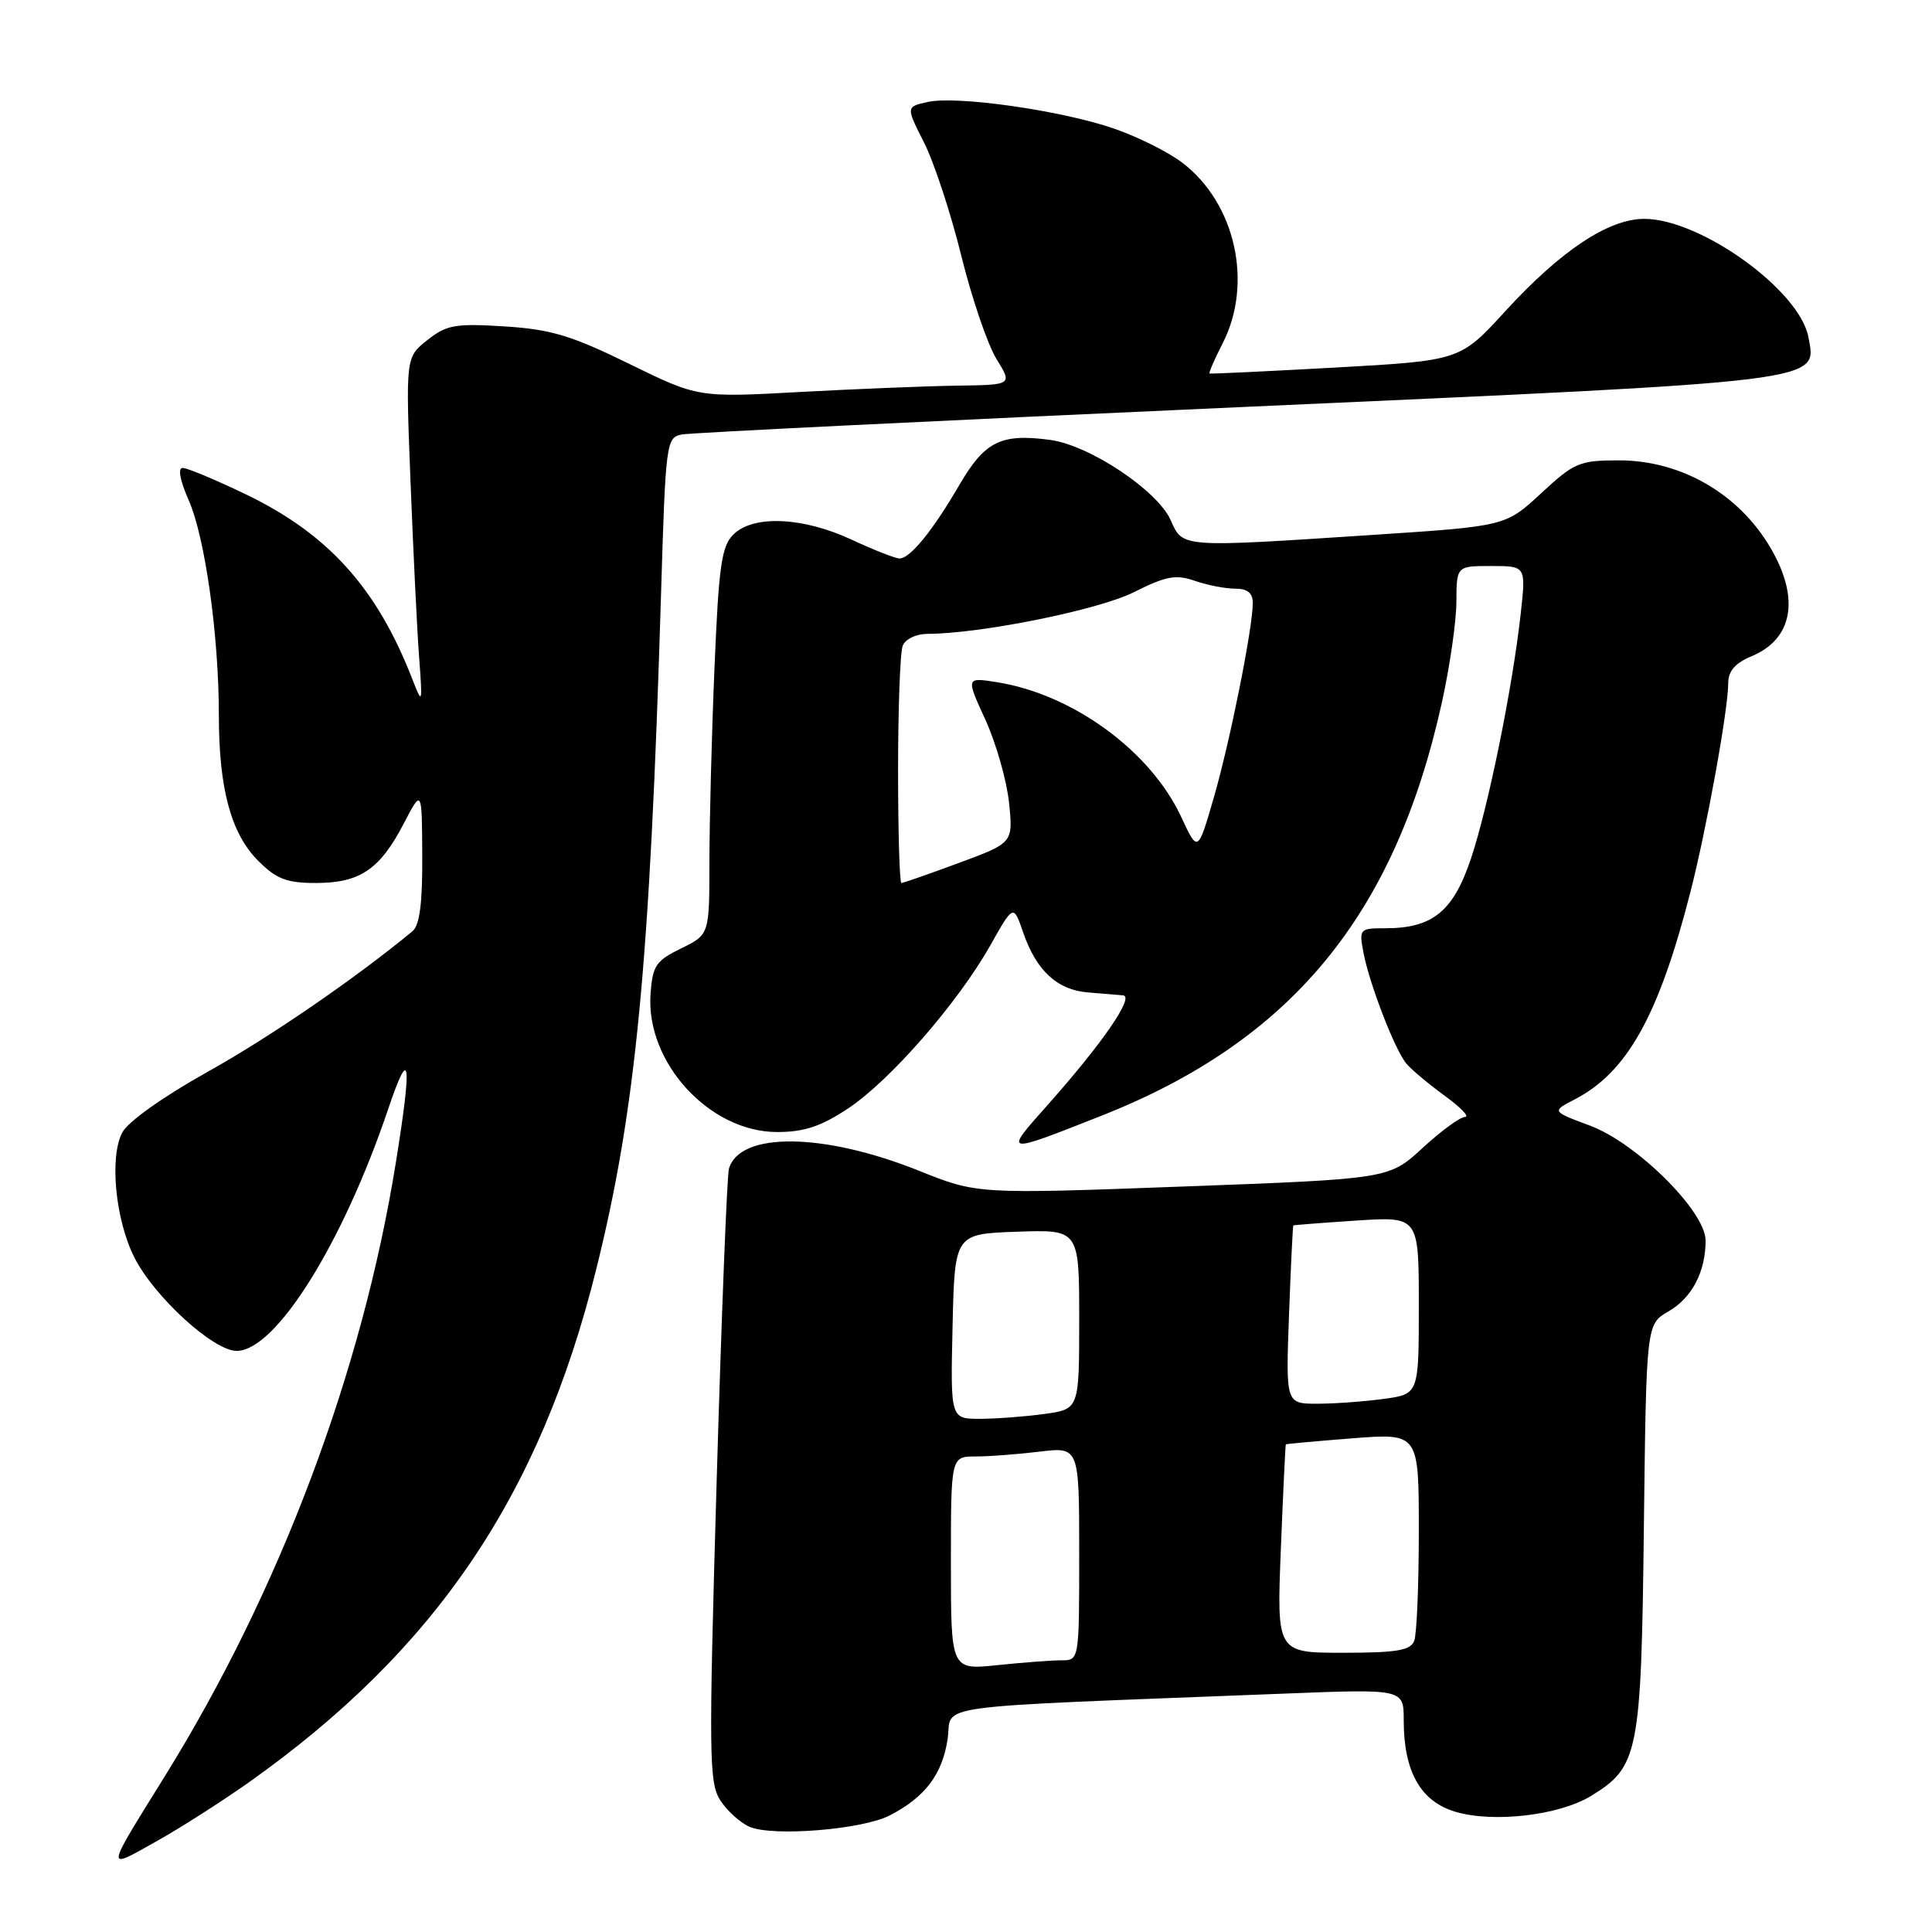 <?xml version="1.0" encoding="UTF-8" standalone="no"?>
<!DOCTYPE svg PUBLIC "-//W3C//DTD SVG 1.1//EN" "http://www.w3.org/Graphics/SVG/1.1/DTD/svg11.dtd" >
<svg xmlns="http://www.w3.org/2000/svg" xmlns:xlink="http://www.w3.org/1999/xlink" version="1.1" viewBox="0 0 256 256">
 <g >
 <path fill="currentColor"
d=" M 32.96 236.18 C 57.72 218.63 71.51 198.27 78.99 168.24 C 84.26 147.07 86.11 127.82 87.59 78.74 C 88.20 58.57 88.28 57.97 90.36 57.57 C 91.54 57.34 124.67 55.72 164.00 53.96 C 242.56 50.44 240.75 50.66 239.62 44.66 C 238.46 38.46 225.32 29.00 217.88 29.00 C 213.14 29.00 206.83 33.19 199.48 41.21 C 193.47 47.78 193.47 47.78 176.98 48.70 C 167.92 49.20 160.39 49.56 160.27 49.49 C 160.14 49.42 160.92 47.61 162.02 45.47 C 166.07 37.52 163.70 26.92 156.66 21.56 C 154.82 20.15 150.75 18.12 147.62 17.04 C 140.61 14.63 126.82 12.66 122.93 13.51 C 120.04 14.15 120.04 14.15 122.44 18.89 C 123.76 21.49 125.98 28.23 127.37 33.86 C 128.76 39.49 130.86 45.65 132.03 47.55 C 134.16 51.00 134.16 51.00 126.83 51.10 C 122.80 51.16 113.42 51.54 106.00 51.94 C 92.50 52.68 92.50 52.68 83.35 48.20 C 75.70 44.45 72.99 43.64 66.85 43.25 C 60.32 42.84 59.18 43.04 56.62 45.07 C 53.75 47.34 53.75 47.34 54.40 63.92 C 54.76 73.04 55.26 83.42 55.53 87.00 C 56.00 93.38 55.98 93.43 54.62 89.95 C 49.93 77.90 43.48 70.75 32.57 65.50 C 28.56 63.57 24.80 62.00 24.20 62.00 C 23.54 62.00 23.85 63.67 24.99 66.25 C 27.17 71.17 29.00 84.20 29.00 94.78 C 29.00 104.50 30.61 110.46 34.21 114.06 C 36.63 116.48 37.98 117.00 41.85 117.00 C 47.68 117.00 50.32 115.22 53.47 109.18 C 55.91 104.50 55.91 104.50 55.95 113.39 C 55.99 119.66 55.60 122.61 54.66 123.39 C 47.06 129.67 35.69 137.47 27.50 142.03 C 21.65 145.30 16.97 148.61 16.21 150.05 C 14.47 153.32 15.29 161.68 17.83 166.67 C 20.50 171.89 28.29 179.00 31.36 179.00 C 36.52 179.00 45.39 164.84 51.42 147.00 C 54.33 138.36 54.64 140.44 52.46 154.00 C 47.99 181.83 37.10 210.74 21.86 235.33 C 13.87 248.20 13.93 247.79 20.63 244.04 C 23.86 242.24 29.41 238.69 32.96 236.18 Z  M 117.90 240.55 C 122.57 238.14 124.86 235.12 125.56 230.45 C 126.27 225.70 121.75 226.31 170.25 224.41 C 186.00 223.79 186.00 223.79 186.00 227.93 C 186.00 234.74 188.22 238.68 192.82 240.06 C 197.83 241.57 206.55 240.56 210.77 238.00 C 217.13 234.13 217.47 232.43 217.82 202.48 C 218.14 175.46 218.14 175.46 221.08 173.77 C 224.18 171.99 226.00 168.52 226.00 164.38 C 226.00 160.52 216.89 151.47 210.68 149.15 C 205.60 147.26 205.60 147.26 208.65 145.68 C 215.61 142.08 219.79 134.59 223.99 118.19 C 226.16 109.70 229.00 94.00 229.00 90.49 C 229.00 88.93 229.93 87.86 232.04 86.98 C 237.58 84.69 238.54 79.30 234.60 72.59 C 230.38 65.40 222.74 61.00 214.51 61.00 C 209.29 61.00 208.60 61.29 204.21 65.36 C 199.50 69.72 199.50 69.72 182.00 70.87 C 156.35 72.56 156.75 72.59 155.13 68.94 C 153.39 65.00 144.37 58.99 139.15 58.29 C 132.62 57.42 130.50 58.47 127.13 64.24 C 123.58 70.34 120.60 74.00 119.19 74.00 C 118.64 74.00 115.79 72.88 112.85 71.51 C 106.37 68.49 99.79 68.21 97.16 70.84 C 95.60 72.40 95.23 75.04 94.67 88.59 C 94.30 97.34 94.01 108.85 94.00 114.17 C 94.00 123.84 94.00 123.84 90.25 125.67 C 86.91 127.30 86.47 127.96 86.20 131.68 C 85.54 140.76 94.00 150.00 102.98 150.00 C 106.54 150.00 108.78 149.26 112.37 146.88 C 117.94 143.19 126.90 132.91 131.22 125.27 C 134.29 119.82 134.29 119.82 135.58 123.57 C 137.31 128.60 140.08 131.17 144.14 131.50 C 145.99 131.66 148.09 131.83 148.81 131.89 C 150.38 132.02 146.02 138.33 138.67 146.58 C 132.98 152.97 132.97 152.97 145.95 147.84 C 171.12 137.90 184.82 121.28 191.05 93.11 C 192.10 88.37 192.97 82.36 192.98 79.75 C 193.00 75.00 193.00 75.00 197.60 75.00 C 202.20 75.00 202.20 75.00 201.51 81.25 C 200.43 91.04 197.24 106.77 194.93 113.71 C 192.58 120.76 189.84 123.00 183.57 123.00 C 180.14 123.00 180.07 123.08 180.67 126.25 C 181.46 130.39 184.81 139.06 186.33 140.91 C 186.97 141.69 189.26 143.61 191.40 145.17 C 193.55 146.73 194.77 148.00 194.13 148.00 C 193.48 148.00 190.95 149.85 188.50 152.11 C 184.05 156.21 184.05 156.21 156.77 157.22 C 129.50 158.23 129.50 158.23 121.74 155.12 C 109.10 150.06 98.01 149.94 96.59 154.86 C 96.33 155.76 95.60 174.40 94.96 196.27 C 93.90 232.82 93.94 236.25 95.46 238.58 C 96.37 239.97 98.10 241.53 99.31 242.06 C 102.40 243.39 114.26 242.43 117.90 240.55 Z  M 126.00 207.14 C 126.00 193.00 126.00 193.00 129.25 192.99 C 131.04 192.99 134.86 192.70 137.75 192.35 C 143.00 191.72 143.00 191.72 143.00 205.86 C 143.00 220.00 143.00 220.00 140.65 220.00 C 139.35 220.00 135.53 220.29 132.15 220.64 C 126.00 221.28 126.00 221.28 126.00 207.14 Z  M 169.72 205.25 C 170.02 197.69 170.32 191.45 170.38 191.38 C 170.45 191.32 174.44 190.96 179.25 190.58 C 188.00 189.90 188.00 189.90 188.00 202.87 C 188.00 210.00 187.73 216.55 187.39 217.42 C 186.90 218.69 185.09 219.00 177.98 219.00 C 169.17 219.00 169.17 219.00 169.72 205.25 Z  M 126.22 175.75 C 126.50 163.50 126.50 163.50 134.75 163.21 C 143.00 162.92 143.00 162.92 143.00 174.82 C 143.00 186.73 143.00 186.73 138.36 187.36 C 135.81 187.71 131.97 188.00 129.83 188.00 C 125.94 188.00 125.94 188.00 126.22 175.75 Z  M 170.80 174.25 C 171.04 167.79 171.30 162.45 171.37 162.38 C 171.44 162.32 175.21 162.03 179.75 161.73 C 188.00 161.19 188.00 161.19 188.00 172.96 C 188.00 184.73 188.00 184.73 183.36 185.36 C 180.81 185.71 176.84 186.00 174.55 186.00 C 170.37 186.00 170.37 186.00 170.80 174.25 Z  M 119.00 102.08 C 119.00 93.88 119.27 86.45 119.61 85.58 C 119.95 84.69 121.37 84.00 122.86 83.99 C 129.92 83.98 145.56 80.82 150.24 78.47 C 154.51 76.33 155.81 76.09 158.31 76.96 C 159.95 77.53 162.36 78.00 163.65 78.00 C 165.29 78.00 166.00 78.57 166.00 79.89 C 166.00 83.23 162.98 98.28 160.82 105.74 C 158.72 112.98 158.72 112.98 156.51 108.24 C 152.46 99.53 142.19 92.01 132.13 90.40 C 127.99 89.74 127.99 89.74 130.57 95.37 C 131.98 98.46 133.39 103.40 133.70 106.34 C 134.25 111.68 134.25 111.68 127.07 114.34 C 123.12 115.80 119.69 117.00 119.44 117.00 C 119.20 117.00 119.00 110.29 119.00 102.08 Z "/>
</g>
</svg>